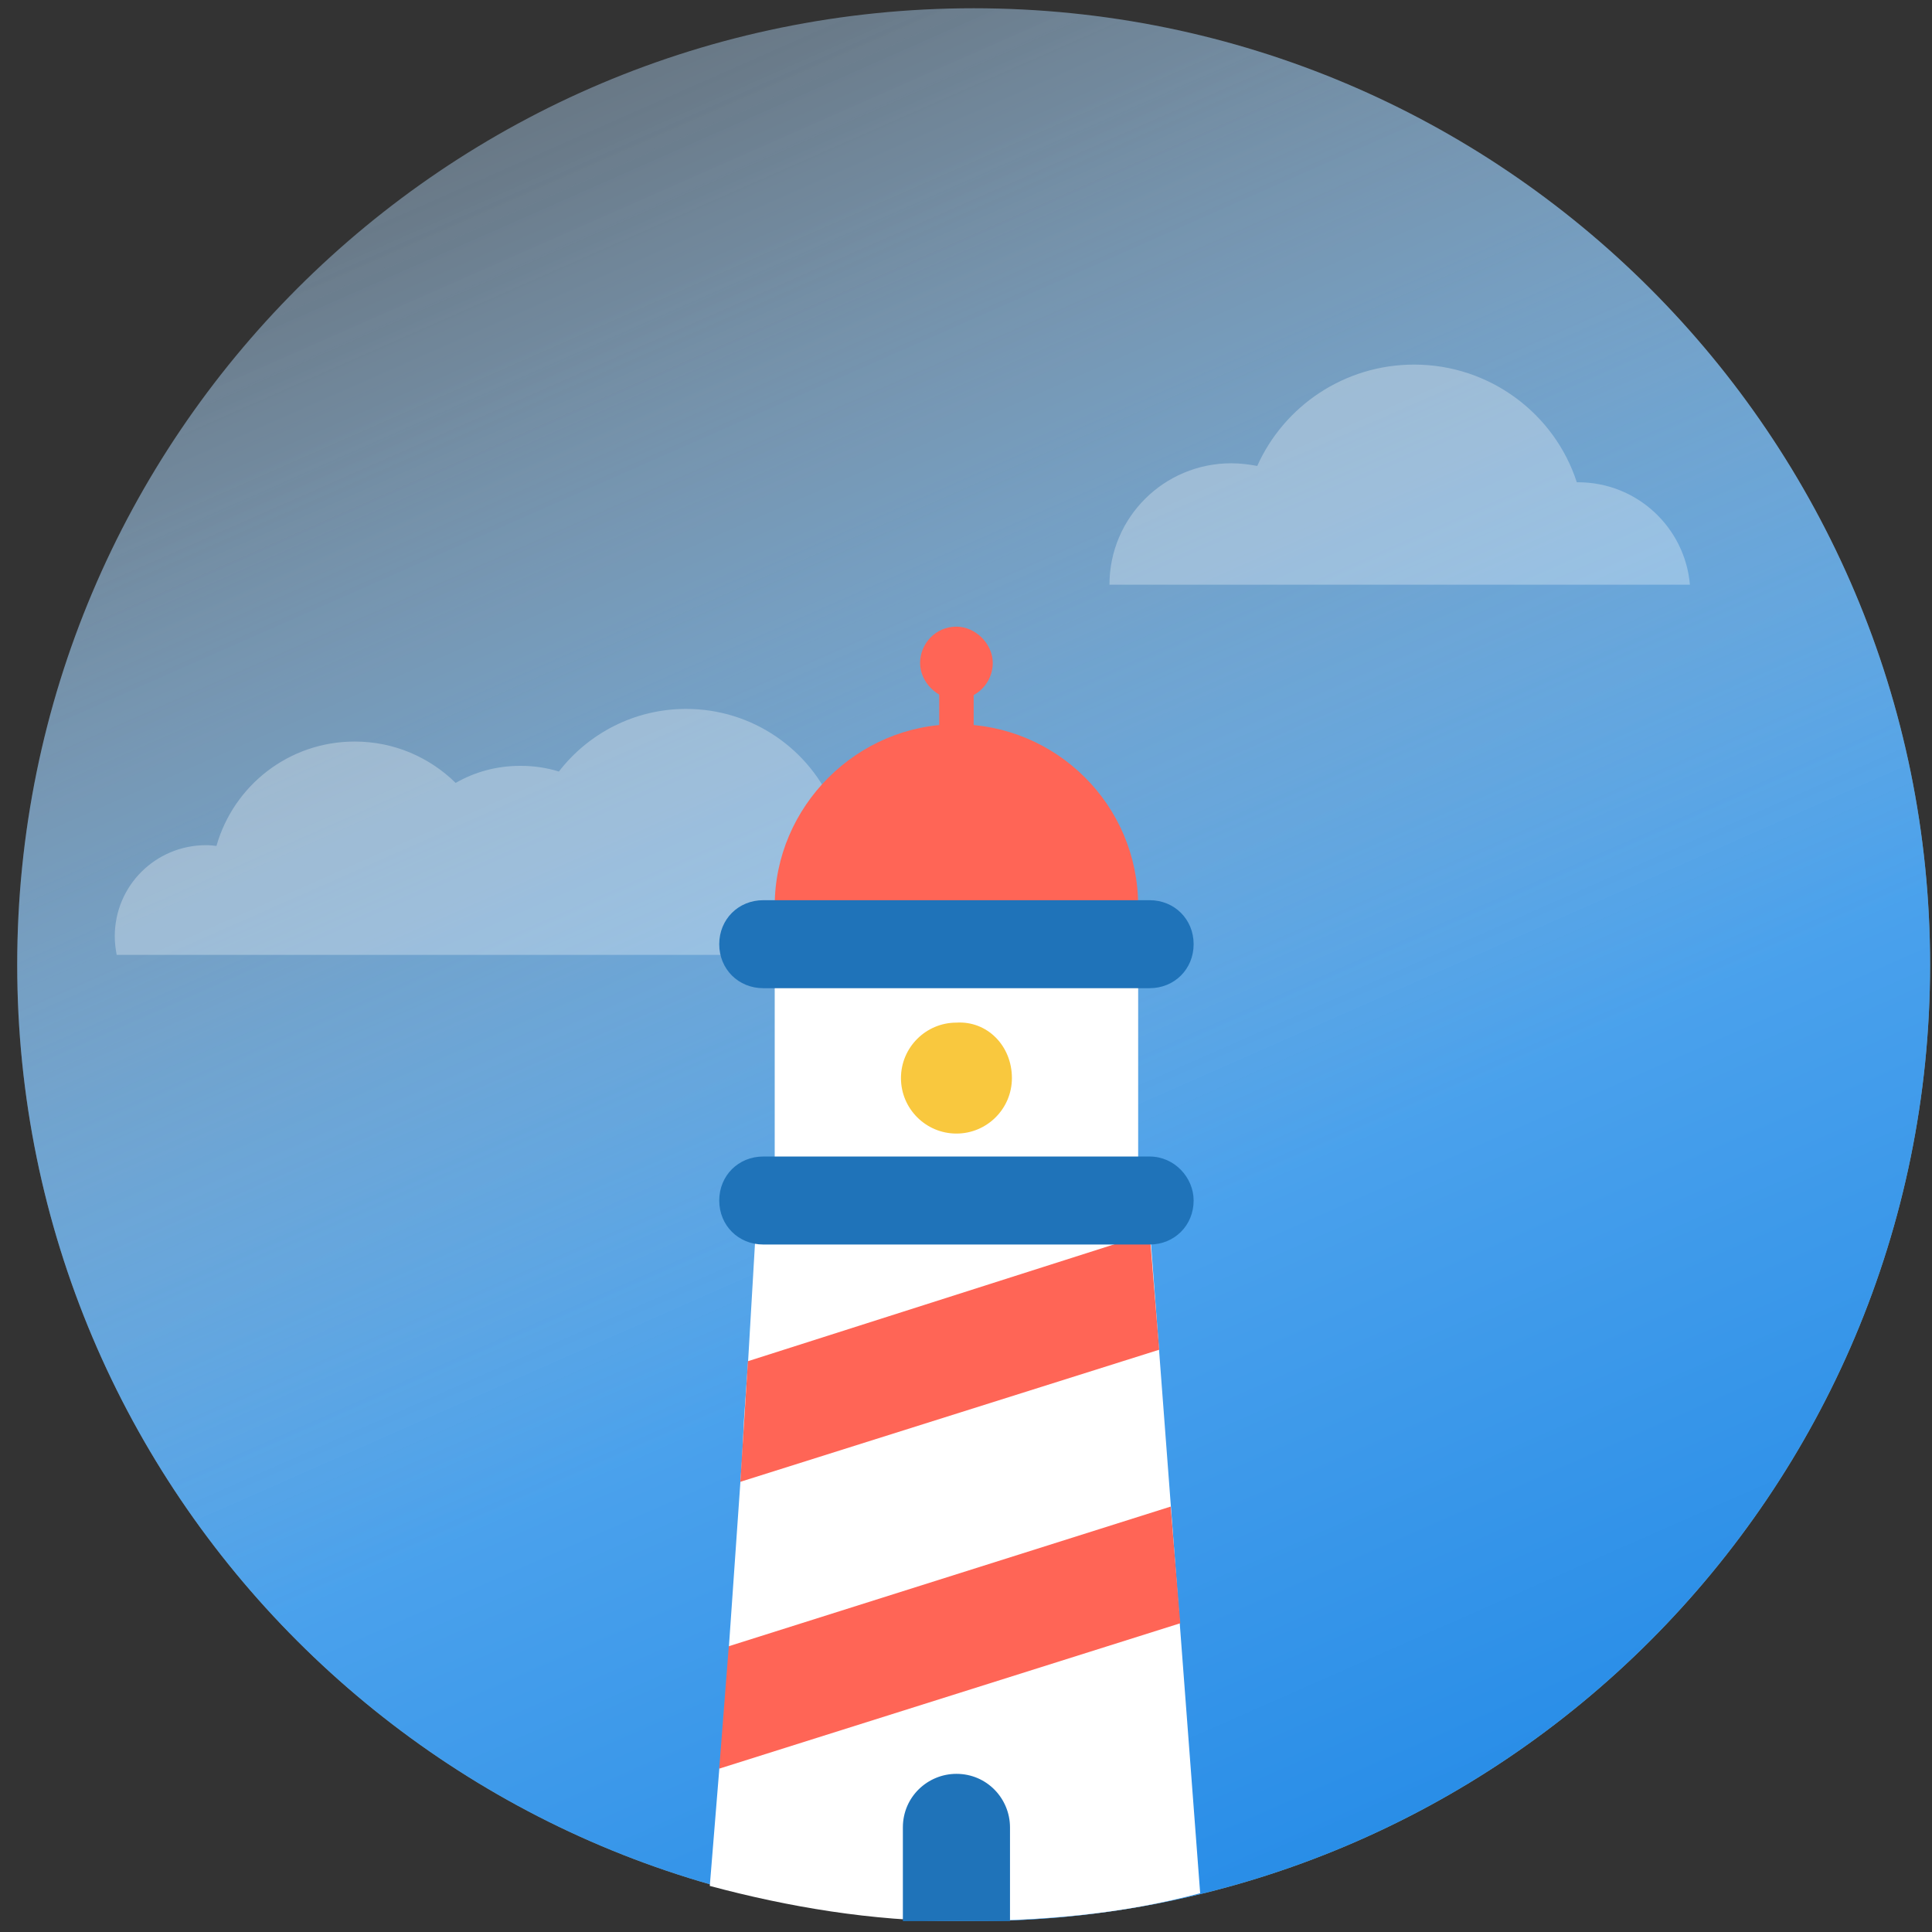 <svg width="101" height="101" viewBox="0 0 101 101" fill="none" xmlns="http://www.w3.org/2000/svg">
<rect x="0" y="0" width="101" height="101" fill="#333333" stroke="none"/>
<path d="M100.9 50.432C100.9 22.832 78.5 0.432 50.9 0.432C78.5 0.432 100.9 22.832 100.9 50.432C100.9 78.032 78.5 100.432 50.9 100.432C78.5 100.432 100.9 78.032 100.9 50.432Z" fill="url(#paint0_linear)"/>
<path d="M0.9 50.432C0.9 22.832 23.3 0.432 50.9 0.432C23.3 0.432 0.9 22.832 0.9 50.432C0.9 78.032 23.3 100.432 50.9 100.432C23.3 100.432 0.9 78.032 0.9 50.432Z" fill="url(#paint1_linear)"/>
<path d="M0.9 50.432C0.9 22.832 23.3 0.432 50.9 0.432C23.3 0.432 0.9 22.832 0.9 50.432C0.9 78.032 23.3 100.432 50.9 100.432C23.3 100.432 0.9 78.032 0.9 50.432Z" fill="url(#paint2_linear)"/>
<path d="M50.9 100.432C78.514 100.432 100.9 78.046 100.9 50.432C100.9 22.817 78.514 0.432 50.9 0.432C23.286 0.432 0.9 22.817 0.9 50.432C0.9 78.046 23.286 100.432 50.9 100.432Z" fill="url(#paint3_linear)"/>
<path d="M50.9 100.432C78.514 100.432 100.9 78.046 100.9 50.432C100.9 22.817 78.514 0.432 50.9 0.432C23.286 0.432 0.9 22.817 0.9 50.432C0.9 78.046 23.286 100.432 50.9 100.432Z" fill="url(#paint4_linear)"/>
<path d="M52.294 44.203C51.737 44.203 51.199 44.302 50.701 44.481C49.626 42.873 47.794 41.822 45.724 41.822C44.967 41.822 44.25 41.961 43.593 42.219C42.339 39.183 39.352 37.06 35.867 37.06C33.159 37.06 30.75 38.35 29.217 40.334C28.58 40.135 27.903 40.036 27.206 40.036C25.971 40.036 24.816 40.354 23.821 40.929C22.467 39.6 20.615 38.766 18.544 38.766C15.1 38.766 12.212 41.068 11.316 44.223C11.137 44.203 10.958 44.183 10.779 44.183C8.131 44.183 6 46.306 6 48.945C6 49.282 6.04 49.6 6.1 49.917H56.974C57.033 49.6 57.073 49.282 57.073 48.945C57.073 46.326 54.923 44.203 52.294 44.203Z" fill="white" fill-opacity="0.3"/>
<path d="M59.5 47.36C59.5 42.06 55.2 37.86 50 37.86C44.8 37.86 40.5 42.16 40.5 47.36H59.5Z" fill="#FF6556"/>
<path d="M59.5 49.36H40.5V60.56H59.5V49.36Z" fill="white"/>
<path d="M62.4 49.36C62.4 50.66 61.4 51.66 60.1 51.66H39.9C38.6 51.66 37.6 50.66 37.6 49.36C37.6 48.06 38.6 47.06 39.9 47.06H60.1C61.4 47.06 62.4 48.06 62.4 49.36Z" fill="#1F73B9"/>
<path d="M50.9 34.96H49.1V40.26H50.9V34.96Z" fill="#FF6556"/>
<path d="M51.9 34.66C51.9 35.66 51.1 36.56 50 36.56C49 36.56 48.1 35.66 48.1 34.66C48.1 33.66 48.9 32.76 50 32.76C51 32.76 51.9 33.66 51.9 34.66Z" fill="#FF6556"/>
<path d="M39.6 62.76L39.109 71.16L38.891 74.263L38.797 76.216L38.707 77.461L38.1 86.16L40.016 88.966L39.203 89.685L37.609 92.404L37.106 98.591C41.206 99.691 45.6 100.432 50 100.432C54.4 100.432 58.642 100.074 62.742 98.974L60 62.76H39.6Z" fill="white"/>
<path d="M60.1 64.46L39.1 71.16L38.703 77.465L60.6 70.56L60.1 64.46Z" fill="#FF6556"/>
<path d="M62.4 62.76C62.4 64.06 61.4 65.06 60.1 65.06H39.9C38.6 65.06 37.6 64.06 37.6 62.76C37.6 61.46 38.6 60.46 39.9 60.46H60.1C61.4 60.46 62.4 61.56 62.4 62.76Z" fill="#1F73B9"/>
<path d="M52.9 56.36C52.9 57.96 51.6 59.26 50 59.26C48.4 59.26 47.1 57.96 47.1 56.36C47.1 54.76 48.4 53.46 50 53.46C51.6 53.36 52.9 54.66 52.9 56.36Z" fill="#F9C83E"/>
<path d="M82.431 25.211C81.276 21.639 77.892 19.06 73.929 19.06C70.266 19.06 67.12 21.242 65.726 24.358C65.288 24.278 64.83 24.219 64.372 24.219C60.847 24.219 58 27.056 58 30.568H88.345C88.086 27.572 85.577 25.211 82.491 25.211C82.471 25.211 82.451 25.211 82.431 25.211Z" fill="white" fill-opacity="0.3"/>
<path d="M61.7 84.86L61.2 78.76L38.1 86.06L37.6 92.46L61.7 84.86Z" fill="#FF6556"/>
<path d="M52.8 100.432V95.532C52.8 94.032 51.6 92.732 50 92.732C48.5 92.732 47.2 93.932 47.2 95.532V100.432H52.8Z" fill="#1F73B9"/>
<defs>
<linearGradient id="paint0_linear" x1="37.465" y1="-16.963" x2="91.618" y2="105.736" gradientUnits="userSpaceOnUse">
<stop stop-color="white" stop-opacity="0"/>
<stop offset="1" stop-color="#ACE7F9" stop-opacity="0.7"/>
</linearGradient>
<linearGradient id="paint1_linear" x1="18.232" y1="13.338" x2="57.256" y2="101.758" gradientUnits="userSpaceOnUse">
<stop stop-color="white" stop-opacity="0"/>
<stop offset="1" stop-color="#ACE7F9" stop-opacity="0.7"/>
</linearGradient>
<linearGradient id="paint2_linear" x1="10.175" y1="-4.919" x2="64.328" y2="117.78" gradientUnits="userSpaceOnUse">
<stop stop-color="white" stop-opacity="0"/>
<stop offset="1" stop-color="#ACE7F9" stop-opacity="0.7"/>
</linearGradient>
<linearGradient id="paint3_linear" x1="31.877" y1="7.315" x2="70.901" y2="95.736" gradientUnits="userSpaceOnUse">
<stop stop-color="white" stop-opacity="0"/>
<stop offset="1" stop-color="#ACE7F9" stop-opacity="0.7"/>
</linearGradient>
<linearGradient id="paint4_linear" x1="23.82" y1="-10.941" x2="77.973" y2="111.758" gradientUnits="userSpaceOnUse">
<stop stop-color="#CDE5FA" stop-opacity="0.276"/>
<stop offset="0.625" stop-color="#4AA1EC"/>
<stop offset="0.995" stop-color="#1984E5"/>
</linearGradient>
</defs>
</svg>
